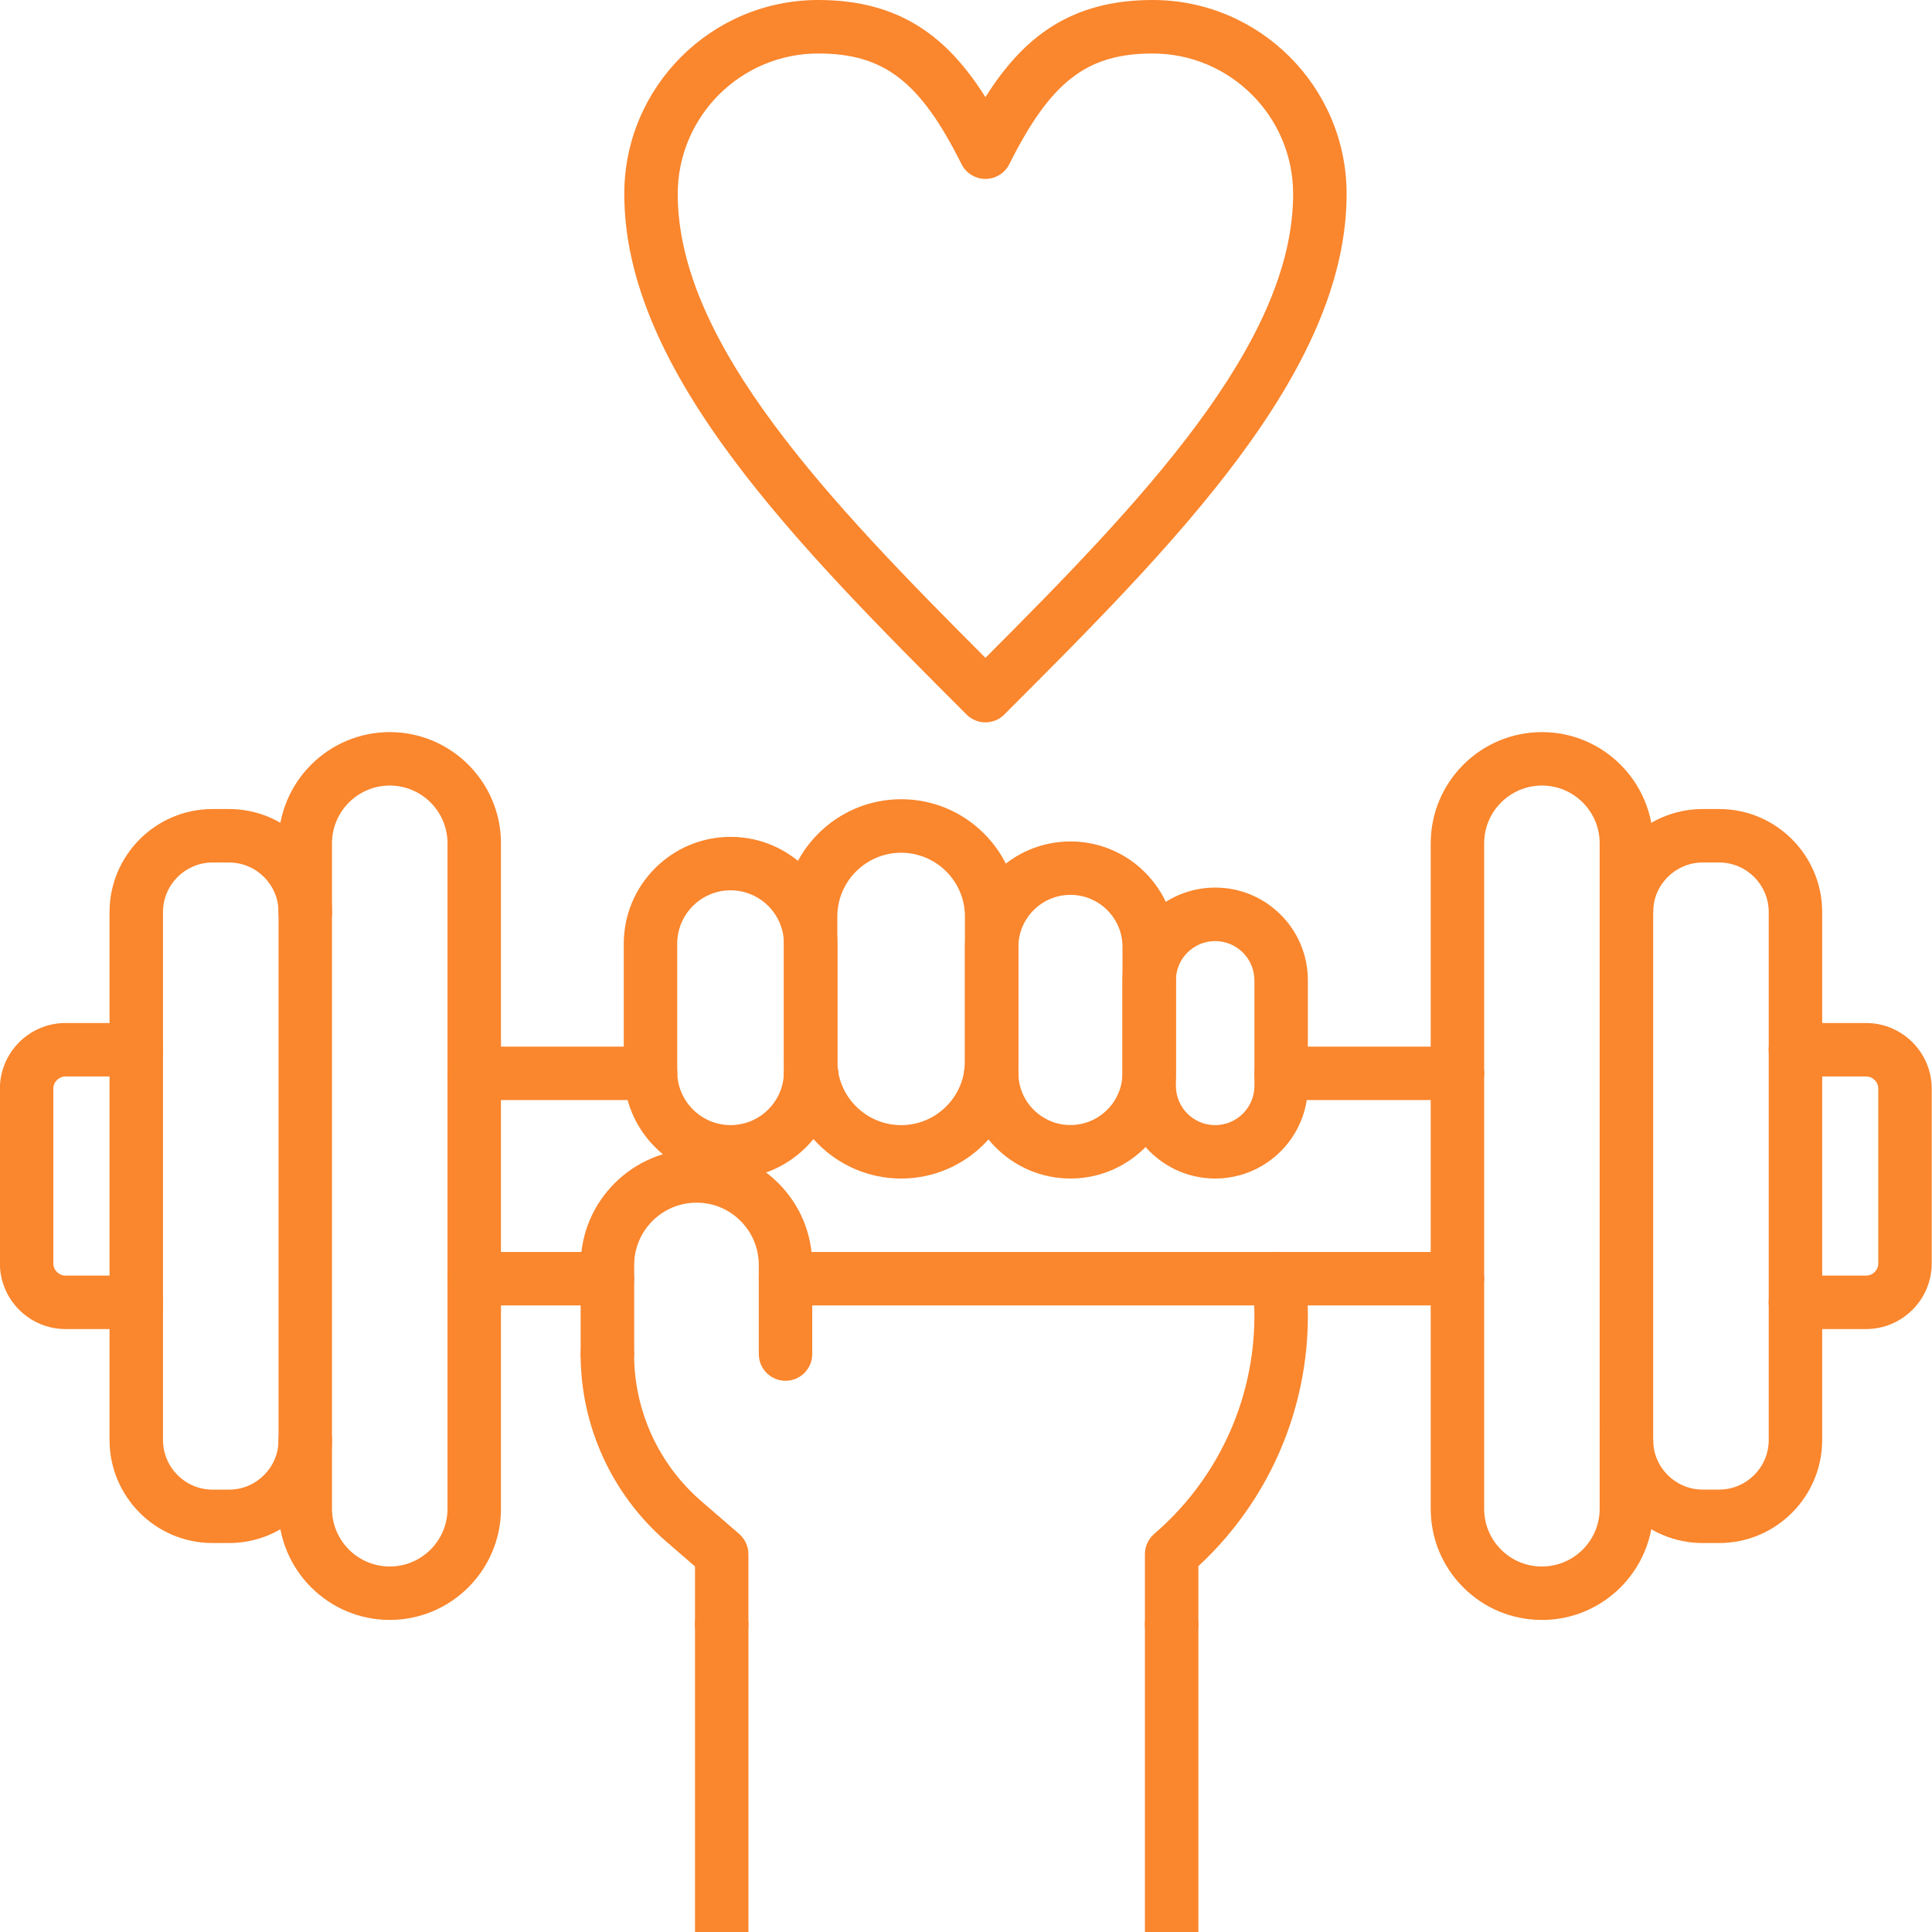 <svg xmlns="http://www.w3.org/2000/svg" xmlns:xlink="http://www.w3.org/1999/xlink" width="512" zoomAndPan="magnify" viewBox="0 0 384 384" height="512" preserveAspectRatio="xMidYMid meet" version="1.0"><path fill="#fa862d" d="M 120.723 274.461 C 117.793 274.461 115.41 272.082 115.41 269.148 L 115.41 251.441 C 115.41 238.754 125.742 228.426 138.43 228.426 C 144.582 228.426 150.363 230.824 154.707 235.164 C 159.051 239.508 161.438 245.281 161.438 251.426 L 161.438 269.129 C 161.438 272.062 159.059 274.441 156.125 274.441 C 153.195 274.441 150.816 272.062 150.816 269.129 L 150.816 251.426 C 150.816 248.121 149.523 245.004 147.191 242.664 C 144.859 240.32 141.75 239.039 138.438 239.039 C 131.605 239.039 126.047 244.602 126.047 251.434 L 126.047 269.141 C 126.035 272.09 123.656 274.461 120.723 274.461 Z M 120.723 274.461 " fill-opacity="1" fill-rule="nonzero"/><path fill="#fa862d" d="M 143.445 328.207 C 140.516 328.207 138.137 325.828 138.137 322.895 L 138.137 311.34 L 132.445 306.414 C 121.617 297.043 115.402 283.461 115.402 269.141 C 115.402 266.207 117.781 263.828 120.715 263.828 C 123.648 263.828 126.027 266.207 126.027 269.141 C 126.027 280.371 130.895 291.031 139.391 298.371 L 146.914 304.883 C 148.074 305.887 148.75 307.355 148.75 308.902 L 148.75 322.895 C 148.758 325.828 146.379 328.207 143.445 328.207 Z M 143.445 328.207 " fill-opacity="1" fill-rule="nonzero"/><path fill="#fa862d" d="M 232.871 328.207 C 229.938 328.207 227.559 325.828 227.559 322.895 L 227.559 308.902 C 227.559 307.355 228.234 305.887 229.402 304.875 C 243.875 292.434 251.168 273.703 248.926 254.773 C 248.586 251.859 250.66 249.219 253.574 248.871 C 256.508 248.52 259.125 250.602 259.477 253.516 C 262.039 275.145 254.102 296.555 238.184 311.285 L 238.184 322.895 C 238.184 325.828 235.805 328.207 232.871 328.207 Z M 232.871 328.207 " fill-opacity="1" fill-rule="nonzero"/><path fill="#fa862d" d="M 77.465 321.973 C 65.273 321.973 55.359 312.059 55.359 299.867 L 55.359 167.617 C 55.359 155.426 65.273 145.512 77.465 145.512 C 89.656 145.512 99.57 155.426 99.57 167.617 L 99.57 299.875 C 99.57 312.059 89.656 321.973 77.465 321.973 Z M 77.465 156.133 C 71.137 156.133 65.984 161.281 65.984 167.617 L 65.984 299.875 C 65.984 306.203 71.129 311.355 77.465 311.355 C 83.789 311.355 88.945 306.211 88.945 299.875 L 88.945 167.617 C 88.945 161.281 83.801 156.133 77.465 156.133 Z M 77.465 156.133 " fill-opacity="1" fill-rule="nonzero"/><path fill="#fa862d" d="M 45.512 306.691 L 42.254 306.691 C 30.957 306.691 21.773 297.508 21.773 286.211 L 21.773 181.281 C 21.773 169.984 30.957 160.801 42.254 160.801 L 45.512 160.801 C 56.809 160.801 65.992 169.984 65.992 181.281 C 65.992 184.215 63.613 186.594 60.68 186.594 C 57.746 186.594 55.367 184.215 55.367 181.281 C 55.367 175.852 50.949 171.426 45.512 171.426 L 42.254 171.426 C 36.824 171.426 32.398 175.84 32.398 181.281 L 32.398 286.219 C 32.398 291.648 36.812 296.078 42.254 296.078 L 45.512 296.078 C 50.941 296.078 55.367 291.66 55.367 286.219 C 55.367 283.285 57.746 280.906 60.68 280.906 C 63.613 280.906 65.992 283.285 65.992 286.219 C 65.984 297.508 56.797 306.691 45.512 306.691 Z M 45.512 306.691 " fill-opacity="1" fill-rule="nonzero"/><path fill="#fa862d" d="M 306.453 321.973 C 300.559 321.973 295.008 319.676 290.84 315.508 C 286.664 311.328 284.367 305.777 284.367 299.875 L 284.367 167.617 C 284.367 155.426 294.281 145.512 306.473 145.512 C 318.664 145.512 328.578 155.426 328.578 167.617 L 328.578 299.875 C 328.578 312.066 318.664 321.98 306.473 321.98 C 306.461 321.973 306.453 321.973 306.453 321.973 Z M 306.473 156.133 C 300.145 156.133 294.988 161.281 294.988 167.617 L 294.988 299.875 C 294.988 302.945 296.18 305.832 298.348 308 C 300.516 310.168 303.391 311.355 306.453 311.355 C 306.453 311.355 306.461 311.355 306.461 311.355 C 312.797 311.355 317.945 306.211 317.945 299.875 L 317.945 167.617 C 317.953 161.281 312.797 156.133 306.473 156.133 Z M 306.473 156.133 " fill-opacity="1" fill-rule="nonzero"/><path fill="#fa862d" d="M 341.691 306.691 L 338.434 306.691 C 327.137 306.691 317.953 297.508 317.953 286.211 C 317.953 283.277 320.332 280.898 323.266 280.898 C 326.195 280.898 328.578 283.277 328.578 286.211 C 328.578 291.641 332.992 296.066 338.434 296.066 L 341.691 296.066 C 347.121 296.066 351.547 291.648 351.547 286.211 L 351.547 181.281 C 351.547 175.852 347.129 171.426 341.691 171.426 L 338.434 171.426 C 333.004 171.426 328.578 175.84 328.578 181.281 C 328.578 184.215 326.195 186.594 323.266 186.594 C 320.332 186.594 317.953 184.215 317.953 181.281 C 317.953 169.984 327.137 160.801 338.434 160.801 L 341.691 160.801 C 352.988 160.801 362.172 169.984 362.172 181.281 L 362.172 286.219 C 362.164 297.508 352.977 306.691 341.691 306.691 Z M 341.691 306.691 " fill-opacity="1" fill-rule="nonzero"/><path fill="#fa862d" d="M 161.281 218.648 L 161.105 218.648 C 158.176 218.648 155.793 216.27 155.793 213.336 C 155.793 210.406 158.176 208.027 161.105 208.027 L 161.281 208.027 C 164.215 208.027 166.594 210.406 166.594 213.336 C 166.594 216.27 164.215 218.648 161.281 218.648 Z M 161.281 218.648 " fill-opacity="1" fill-rule="nonzero"/><path fill="#fa862d" d="M 161.281 218.648 L 161.117 218.648 C 158.184 218.648 155.805 216.27 155.805 213.336 C 155.805 210.406 158.184 208.027 161.117 208.027 L 161.281 208.027 C 164.215 208.027 166.594 210.406 166.594 213.336 C 166.594 216.27 164.215 218.648 161.281 218.648 Z M 161.281 218.648 " fill-opacity="1" fill-rule="nonzero"/><path fill="#fa862d" d="M 289.68 218.648 L 254.645 218.648 C 251.711 218.648 249.332 216.27 249.332 213.336 C 249.332 210.406 251.703 208.027 254.645 208.027 L 289.688 208.027 C 292.621 208.027 295 210.406 295 213.336 C 295 216.27 292.609 218.648 289.68 218.648 Z M 289.68 218.648 " fill-opacity="1" fill-rule="nonzero"/><path fill="#fa862d" d="M 197.109 218.648 L 196.934 218.648 C 194 218.648 191.621 216.27 191.621 213.336 C 191.621 210.406 194 208.027 196.934 208.027 L 197.102 208.027 C 200.031 208.027 202.41 210.406 202.41 213.336 C 202.41 216.27 200.043 218.648 197.109 218.648 Z M 197.109 218.648 " fill-opacity="1" fill-rule="nonzero"/><path fill="#fa862d" d="M 129.309 218.648 L 94.258 218.648 C 91.324 218.648 88.945 216.27 88.945 213.336 C 88.945 210.406 91.324 208.027 94.258 208.027 L 129.309 208.027 C 132.242 208.027 134.621 210.406 134.621 213.336 C 134.621 216.27 132.242 218.648 129.309 218.648 Z M 129.309 218.648 " fill-opacity="1" fill-rule="nonzero"/><path fill="#fa862d" d="M 289.68 259.465 L 156.117 259.465 C 153.184 259.465 150.805 257.086 150.805 254.152 C 150.805 251.223 153.184 248.844 156.117 248.844 L 289.68 248.844 C 292.609 248.844 294.988 251.223 294.988 254.152 C 294.988 257.086 292.609 259.465 289.68 259.465 Z M 289.68 259.465 " fill-opacity="1" fill-rule="nonzero"/><path fill="#fa862d" d="M 120.723 259.465 L 94.258 259.465 C 91.324 259.465 88.945 257.086 88.945 254.152 C 88.945 251.223 91.324 248.844 94.258 248.844 L 120.723 248.844 C 123.656 248.844 126.035 251.223 126.035 254.152 C 126.035 257.086 123.656 259.465 120.723 259.465 Z M 120.723 259.465 " fill-opacity="1" fill-rule="nonzero"/><path fill="#fa862d" d="M 197.102 218.648 L 196.941 218.648 C 194.012 218.648 191.633 216.27 191.633 213.336 C 191.633 210.406 194.012 208.027 196.941 208.027 L 197.102 208.027 C 200.031 208.027 202.41 210.406 202.41 213.336 C 202.41 216.27 200.031 218.648 197.102 218.648 Z M 197.102 218.648 " fill-opacity="1" fill-rule="nonzero"/><path fill="#fa862d" d="M 241.523 234.242 C 231.367 234.242 223.098 225.98 223.098 215.816 L 223.098 194.84 C 223.098 184.676 231.359 176.414 241.523 176.414 C 246.445 176.414 251.066 178.332 254.551 181.809 C 258.027 185.285 259.945 189.914 259.945 194.84 L 259.945 215.816 C 259.945 225.98 251.684 234.242 241.523 234.242 Z M 241.523 187.047 C 237.223 187.047 233.719 190.543 233.719 194.848 L 233.719 215.828 C 233.719 220.125 237.215 223.629 241.523 223.629 C 245.82 223.629 249.324 220.133 249.324 215.828 L 249.324 194.848 C 249.324 190.551 245.828 187.047 241.523 187.047 Z M 241.523 187.047 " fill-opacity="1" fill-rule="nonzero"/><path fill="#fa862d" d="M 212.758 234.242 C 201.195 234.242 191.789 224.836 191.789 213.273 L 191.789 188.219 C 191.789 176.652 201.195 167.246 212.758 167.246 C 224.324 167.246 233.73 176.652 233.73 188.219 L 233.73 213.273 C 233.738 224.836 224.324 234.242 212.758 234.242 Z M 212.758 177.859 C 207.051 177.859 202.41 182.508 202.41 188.207 L 202.41 213.266 C 202.41 218.973 207.059 223.609 212.758 223.609 C 218.457 223.609 223.105 218.965 223.105 213.266 L 223.105 188.207 C 223.113 182.508 218.469 177.859 212.758 177.859 Z M 212.758 177.859 " fill-opacity="1" fill-rule="nonzero"/><path fill="#fa862d" d="M 145.207 234.242 C 133.516 234.242 123.996 224.727 123.98 213.023 L 123.98 187.562 C 123.98 175.859 133.504 166.332 145.207 166.332 C 156.91 166.332 166.438 175.859 166.438 187.562 L 166.438 213.016 C 166.426 224.727 156.91 234.242 145.207 234.242 Z M 145.207 176.957 C 139.363 176.957 134.602 181.715 134.602 187.562 L 134.602 213.016 C 134.613 218.863 139.363 223.621 145.207 223.621 C 151.055 223.621 155.812 218.863 155.812 213.016 L 155.812 187.562 C 155.805 181.715 151.055 176.957 145.207 176.957 Z M 145.207 176.957 " fill-opacity="1" fill-rule="nonzero"/><path fill="#fa862d" d="M 179.109 234.242 C 166.262 234.242 155.805 223.797 155.805 210.941 L 155.805 182.16 C 155.805 169.312 166.254 158.855 179.109 158.855 C 185.332 158.855 191.18 161.281 195.586 165.68 C 199.984 170.078 202.41 175.934 202.41 182.16 L 202.41 210.941 C 202.41 223.797 191.953 234.242 179.109 234.242 Z M 179.109 169.488 C 172.117 169.488 166.426 175.176 166.426 182.168 L 166.426 210.949 C 166.426 217.938 172.117 223.629 179.109 223.629 C 186.098 223.629 191.789 217.938 191.789 210.949 L 191.789 182.168 C 191.789 175.176 186.098 169.488 179.109 169.488 Z M 179.109 169.488 " fill-opacity="1" fill-rule="nonzero"/><path fill="#fa862d" d="M 27.094 264.16 L 13.031 264.16 C 5.836 264.16 -0.02 258.305 -0.02 251.109 L -0.02 216.379 C -0.02 209.188 5.836 203.332 13.031 203.332 L 27.086 203.332 C 30.016 203.332 32.398 205.711 32.398 208.645 C 32.398 211.578 30.016 213.957 27.086 213.957 L 13.031 213.957 C 11.695 213.957 10.605 215.043 10.605 216.379 L 10.605 251.109 C 10.605 252.449 11.695 253.535 13.031 253.535 L 27.086 253.535 C 30.016 253.535 32.398 255.914 32.398 258.848 C 32.398 261.781 30.027 264.16 27.094 264.16 Z M 27.094 264.16 " fill-opacity="1" fill-rule="nonzero"/><path fill="#fa862d" d="M 370.895 264.16 L 356.852 264.16 C 353.918 264.16 351.539 261.781 351.539 258.848 C 351.539 255.914 353.918 253.535 356.852 253.535 L 370.895 253.535 C 372.234 253.535 373.32 252.449 373.32 251.109 L 373.32 216.379 C 373.32 215.043 372.234 213.957 370.895 213.957 L 356.852 213.957 C 353.918 213.957 351.539 211.578 351.539 208.645 C 351.539 205.711 353.918 203.332 356.852 203.332 L 370.895 203.332 C 378.09 203.332 383.945 209.188 383.945 216.379 L 383.945 251.109 C 383.945 258.305 378.09 264.16 370.895 264.16 Z M 370.895 264.16 " fill-opacity="1" fill-rule="nonzero"/><path fill="#fa862d" d="M 143.445 409.016 C 140.516 409.016 138.137 406.637 138.137 403.707 L 138.137 322.895 C 138.137 319.961 140.516 317.582 143.445 317.582 C 146.379 317.582 148.758 319.961 148.758 322.895 L 148.758 403.707 C 148.758 406.637 146.379 409.016 143.445 409.016 Z M 143.445 409.016 " fill-opacity="1" fill-rule="nonzero"/><path fill="#fa862d" d="M 232.871 409.016 C 229.938 409.016 227.559 406.637 227.559 403.707 L 227.559 322.895 C 227.559 319.961 229.938 317.582 232.871 317.582 C 235.805 317.582 238.184 319.961 238.184 322.895 L 238.184 403.707 C 238.184 406.637 235.805 409.016 232.871 409.016 Z M 232.871 409.016 " fill-opacity="1" fill-rule="nonzero"/><path fill="#fa862d" d="M 195.863 143.574 C 194.508 143.574 193.145 143.059 192.109 142.016 C 158.664 108.566 124.082 73.984 124.082 38.547 C 124.082 17.289 141.371 0 162.629 0 C 178.961 0 188.395 7.449 195.863 19.316 C 203.332 7.449 212.77 0 229.102 0 C 250.355 0 267.648 17.289 267.648 38.547 C 267.648 73.984 233.066 108.566 199.617 142.008 C 198.586 143.059 197.23 143.574 195.863 143.574 Z M 162.629 10.633 C 147.227 10.633 134.703 23.156 134.703 38.555 C 134.703 68.379 165.172 100.008 195.863 130.754 C 226.562 100.008 257.023 68.379 257.023 38.555 C 257.023 23.156 244.5 10.633 229.102 10.633 C 216.023 10.633 208.84 16.184 200.613 32.625 C 199.711 34.422 197.875 35.559 195.863 35.559 C 193.855 35.559 192.008 34.422 191.113 32.625 C 182.891 16.184 175.703 10.633 162.629 10.633 Z M 162.629 10.633 " fill-opacity="1" fill-rule="nonzero"/></svg>